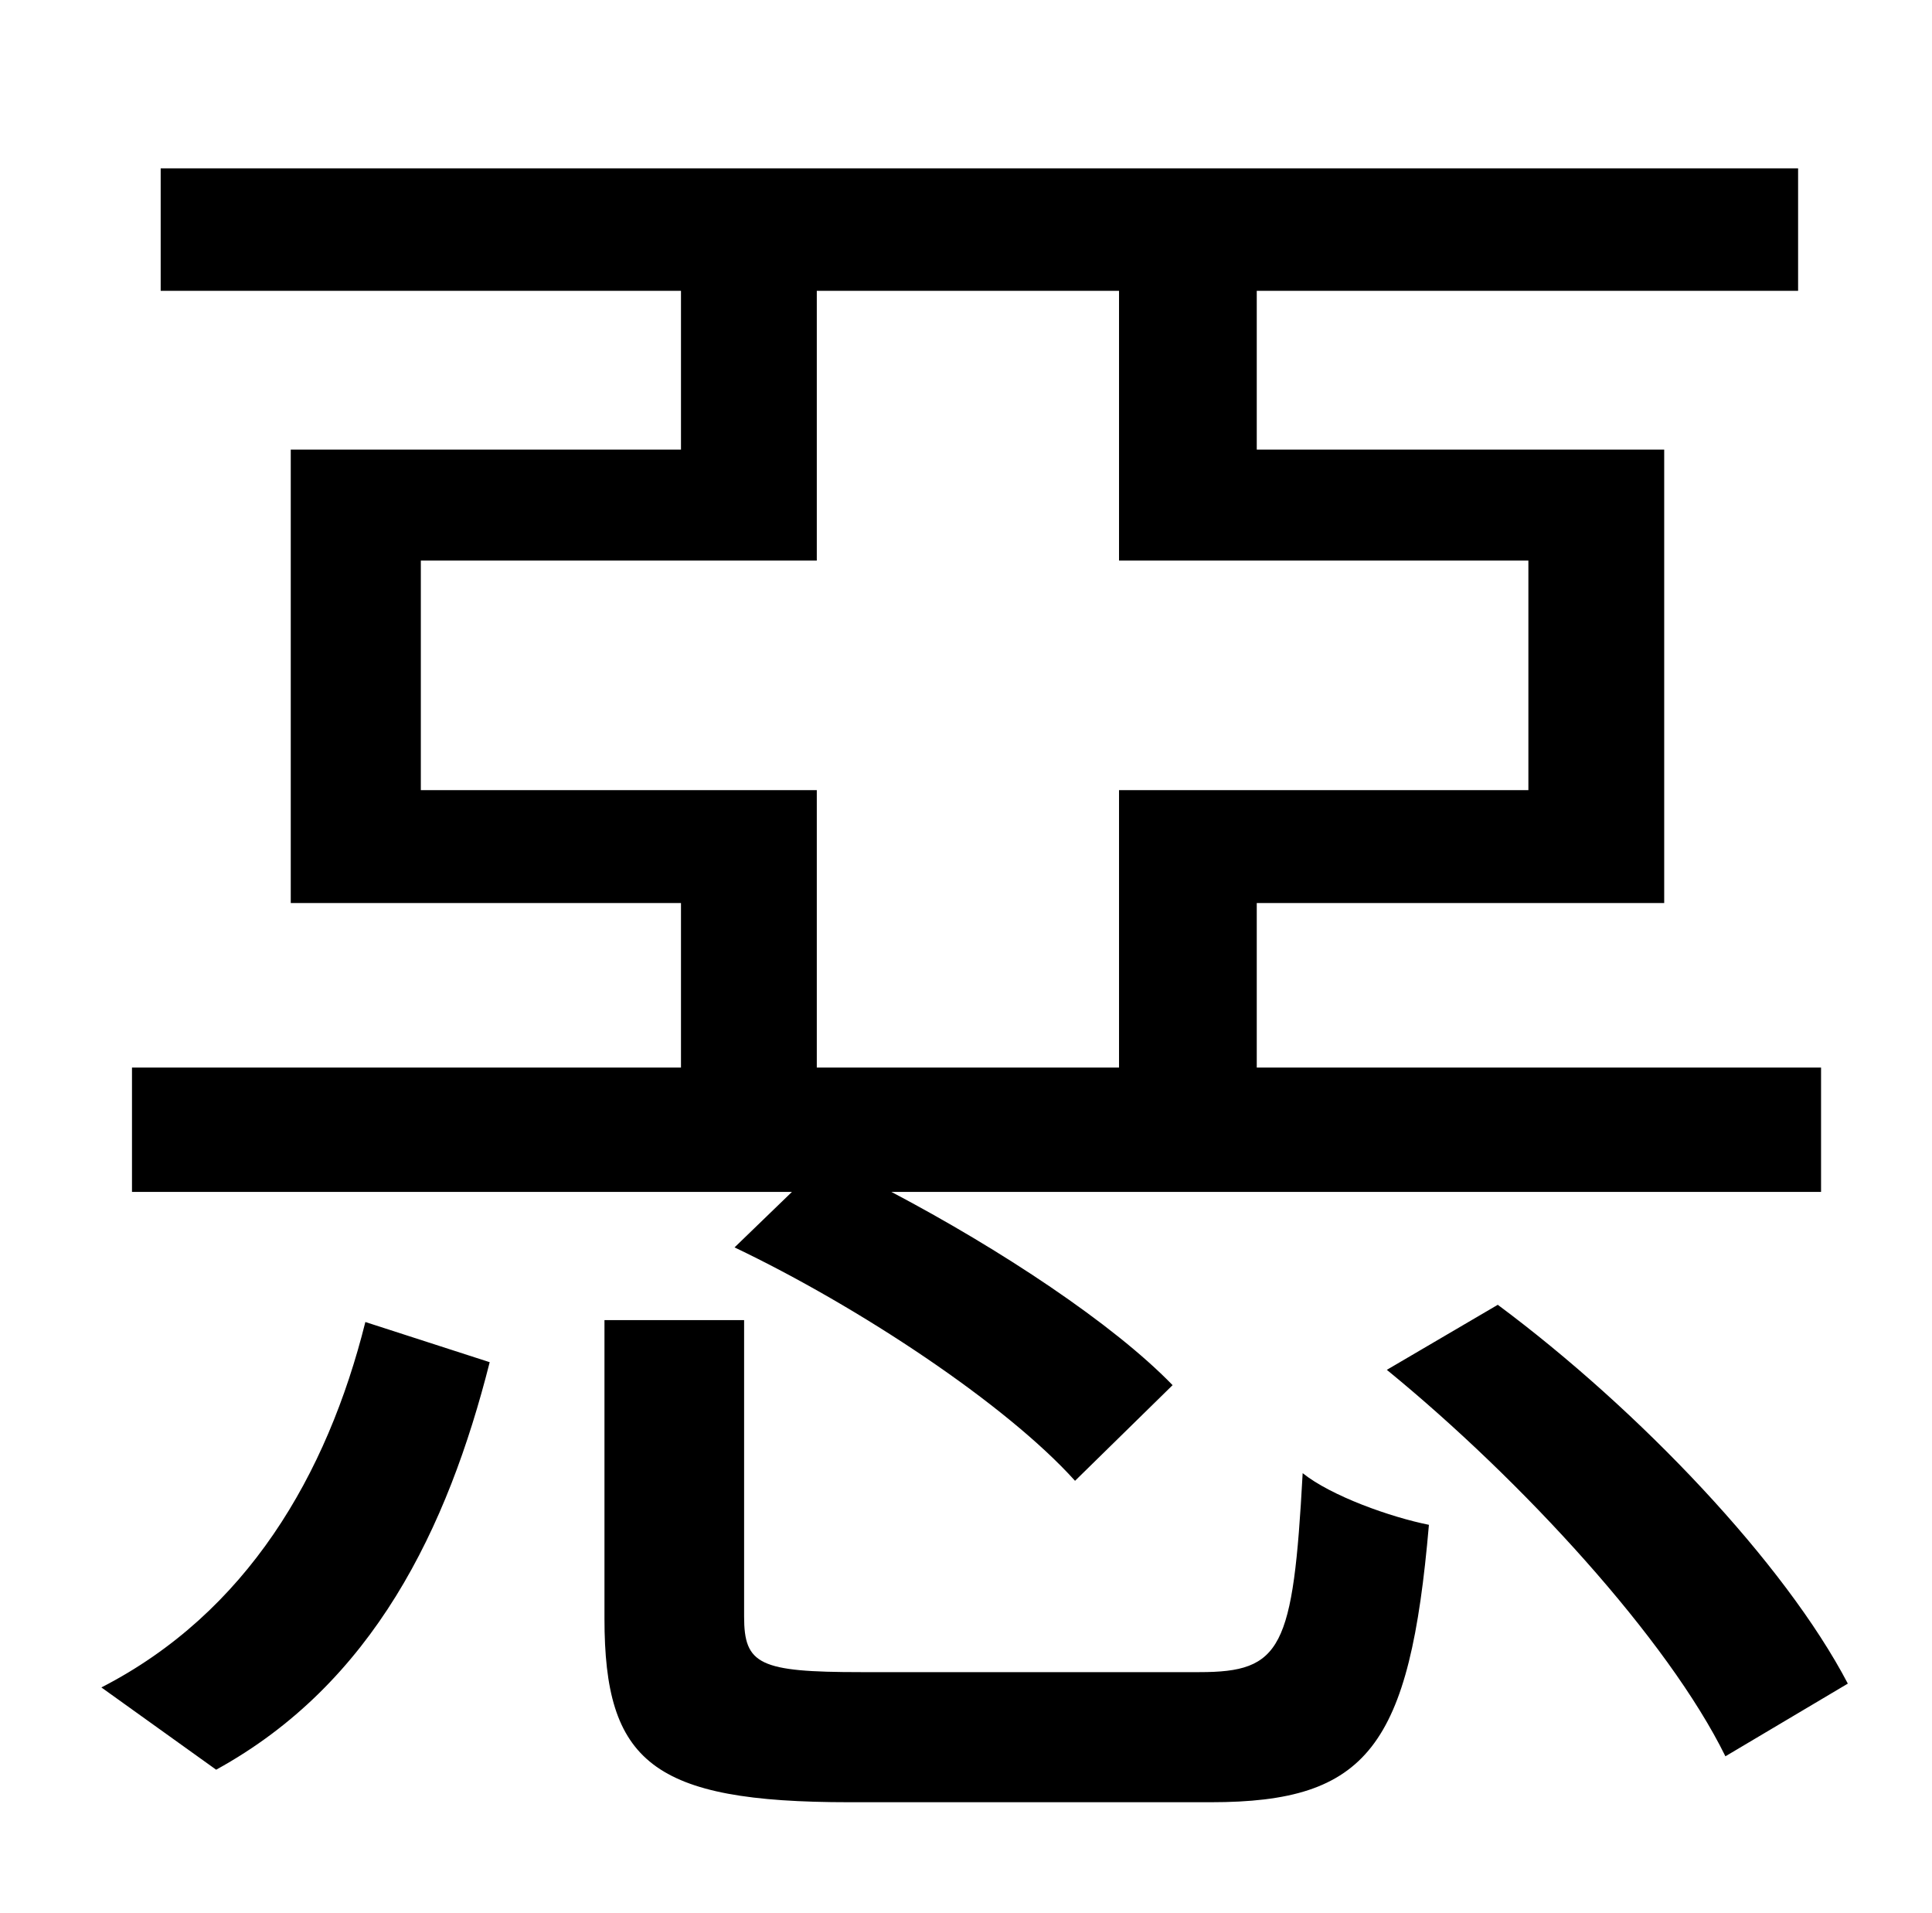 <?xml version="1.0" standalone="no"?>
<!DOCTYPE svg PUBLIC "-//W3C//DTD SVG 1.1//EN" "http://www.w3.org/Graphics/SVG/1.1/DTD/svg11.dtd" >
<svg xmlns="http://www.w3.org/2000/svg" xmlns:xlink="http://www.w3.org/1999/xlink" version="1.1" viewBox="-10 0 1010 1000">
   <path fill="currentColor"
d="M417 558h158v-145h214v-120h-214v-141h-158v141h-207v120h207v145zM374 652l30 -29h-345v-65h287v-86h-204v-237h204v-83h-272v-64h856v64h-283v83h213v237h-213v86h295v65h-486c57 30 116 69 147 101l-51 50c-36 -40 -113 -91 -178 -122zM103 925l-60 -43
c76 -39 118 -111 138 -191l65 21c-22 87 -61 168 -143 213zM440 874h177c43 0 49 -12 54 -104c15 12 46 23 66 27c-10 116 -32 145 -114 145h-189c-103 0 -128 -21 -128 -96v-156h73v155c0 25 8 29 61 29zM715 716l58 -34c74 55 150 135 183 198l-64 38
c-30 -61 -106 -144 -177 -202z" />
</svg>
